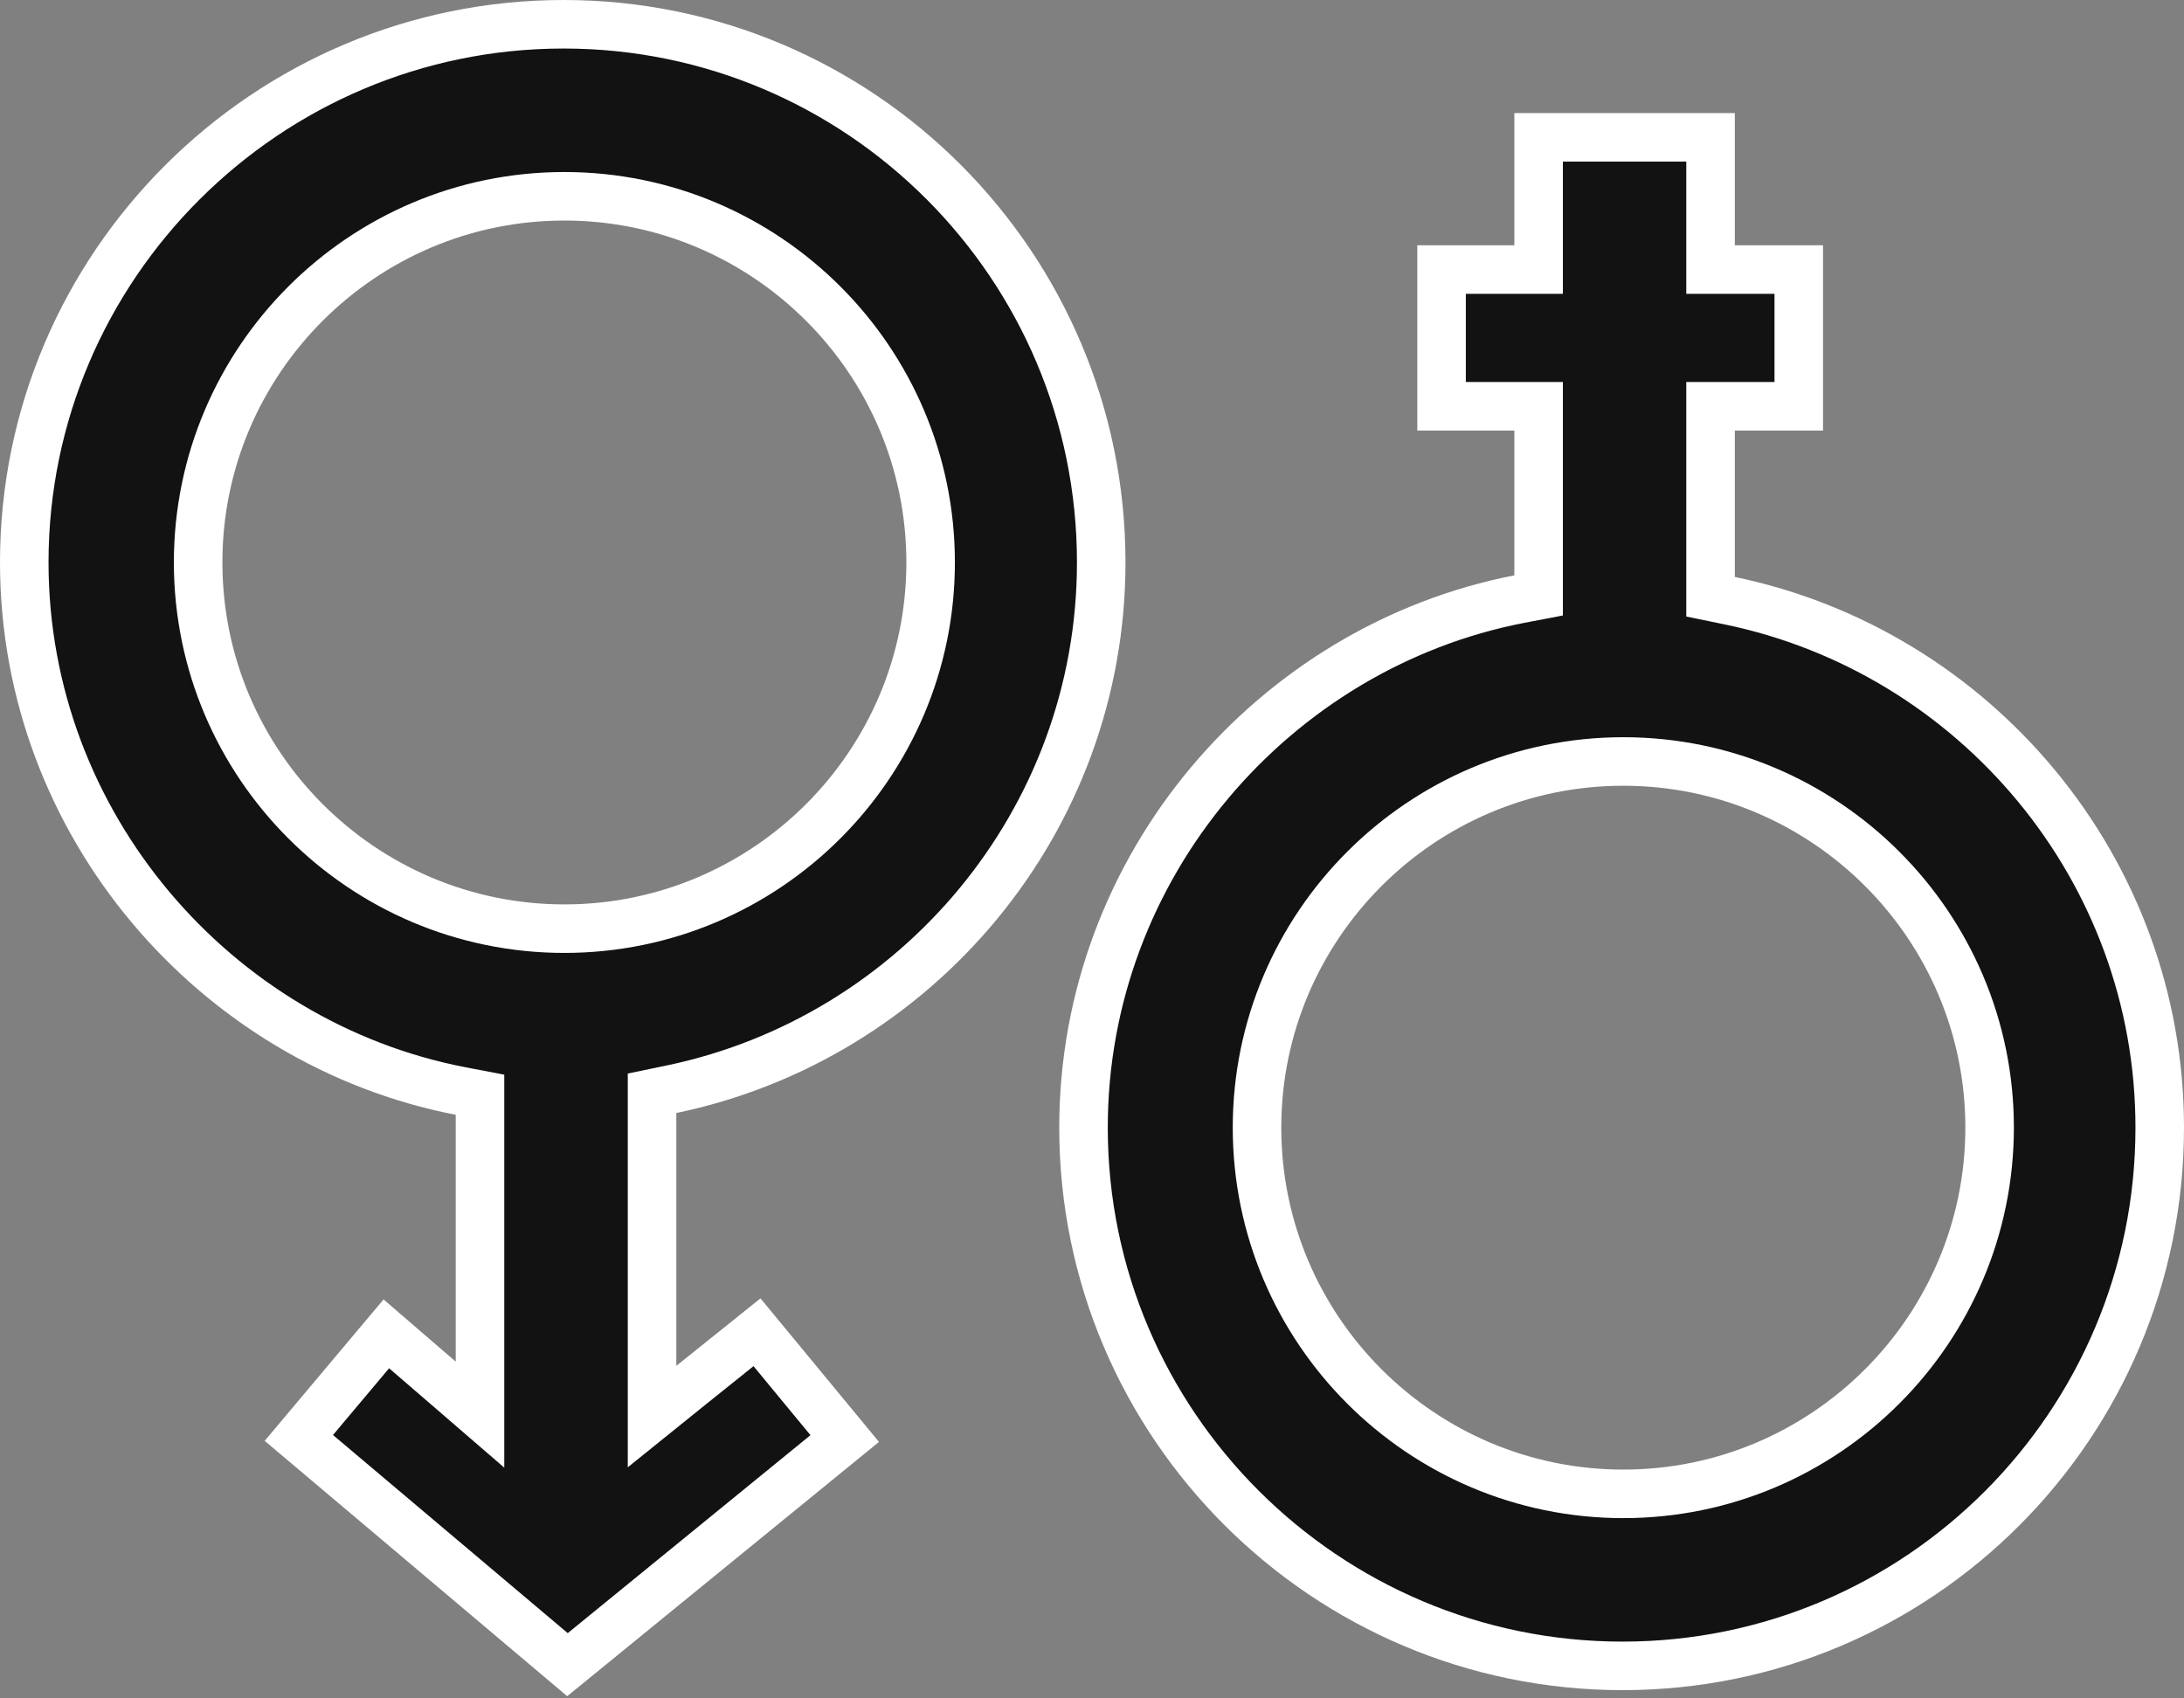 <svg width="18" height="14" viewBox="0 0 18 14" fill="none" xmlns="http://www.w3.org/2000/svg">
<rect x="0" y="0" width="18" height="14" fill="#808080" stroke="none"/>
<path d="M14.098 4.756V4.919L14.258 4.952C16.276 5.37 17.8 7.16 17.8 9.295C17.8 11.742 15.818 13.732 13.373 13.732C10.926 13.732 8.93 11.741 8.93 9.295C8.93 7.136 10.502 5.332 12.519 4.939L12.681 4.908V4.743V3.549V3.349H12.481H11.881V2.222H12.481H12.681V2.022V1.132H14.098V2.022V2.222H14.298H14.825V3.349H14.298H14.098V3.549V4.756ZM10.36 9.295C10.36 10.96 11.714 12.314 13.379 12.314C15.043 12.314 16.397 10.96 16.398 9.295C16.398 7.631 15.043 6.277 13.379 6.277C11.714 6.277 10.36 7.631 10.36 9.295Z" fill="#121212" stroke="white" stroke-width="0.4"/>
<path d="M3.956 9.189V9.024L3.794 8.993C1.777 8.602 0.2 6.796 0.2 4.636C0.2 2.191 2.199 0.2 4.645 0.2C7.091 0.2 9.076 2.19 9.076 4.636C9.076 6.771 7.551 8.56 5.533 8.979L5.374 9.012V9.175V11.259V11.677L5.699 11.415L6.239 10.982L6.962 11.858L4.677 13.722L2.463 11.853L3.184 10.995L3.626 11.376L3.956 11.661V11.224V9.189ZM4.651 1.618C2.987 1.618 1.633 2.972 1.633 4.636C1.633 6.301 2.987 7.655 4.651 7.655C6.316 7.655 7.67 6.301 7.67 4.636C7.67 2.972 6.316 1.618 4.651 1.618Z" fill="#121212" stroke="white" stroke-width="0.4"/>
</svg>
